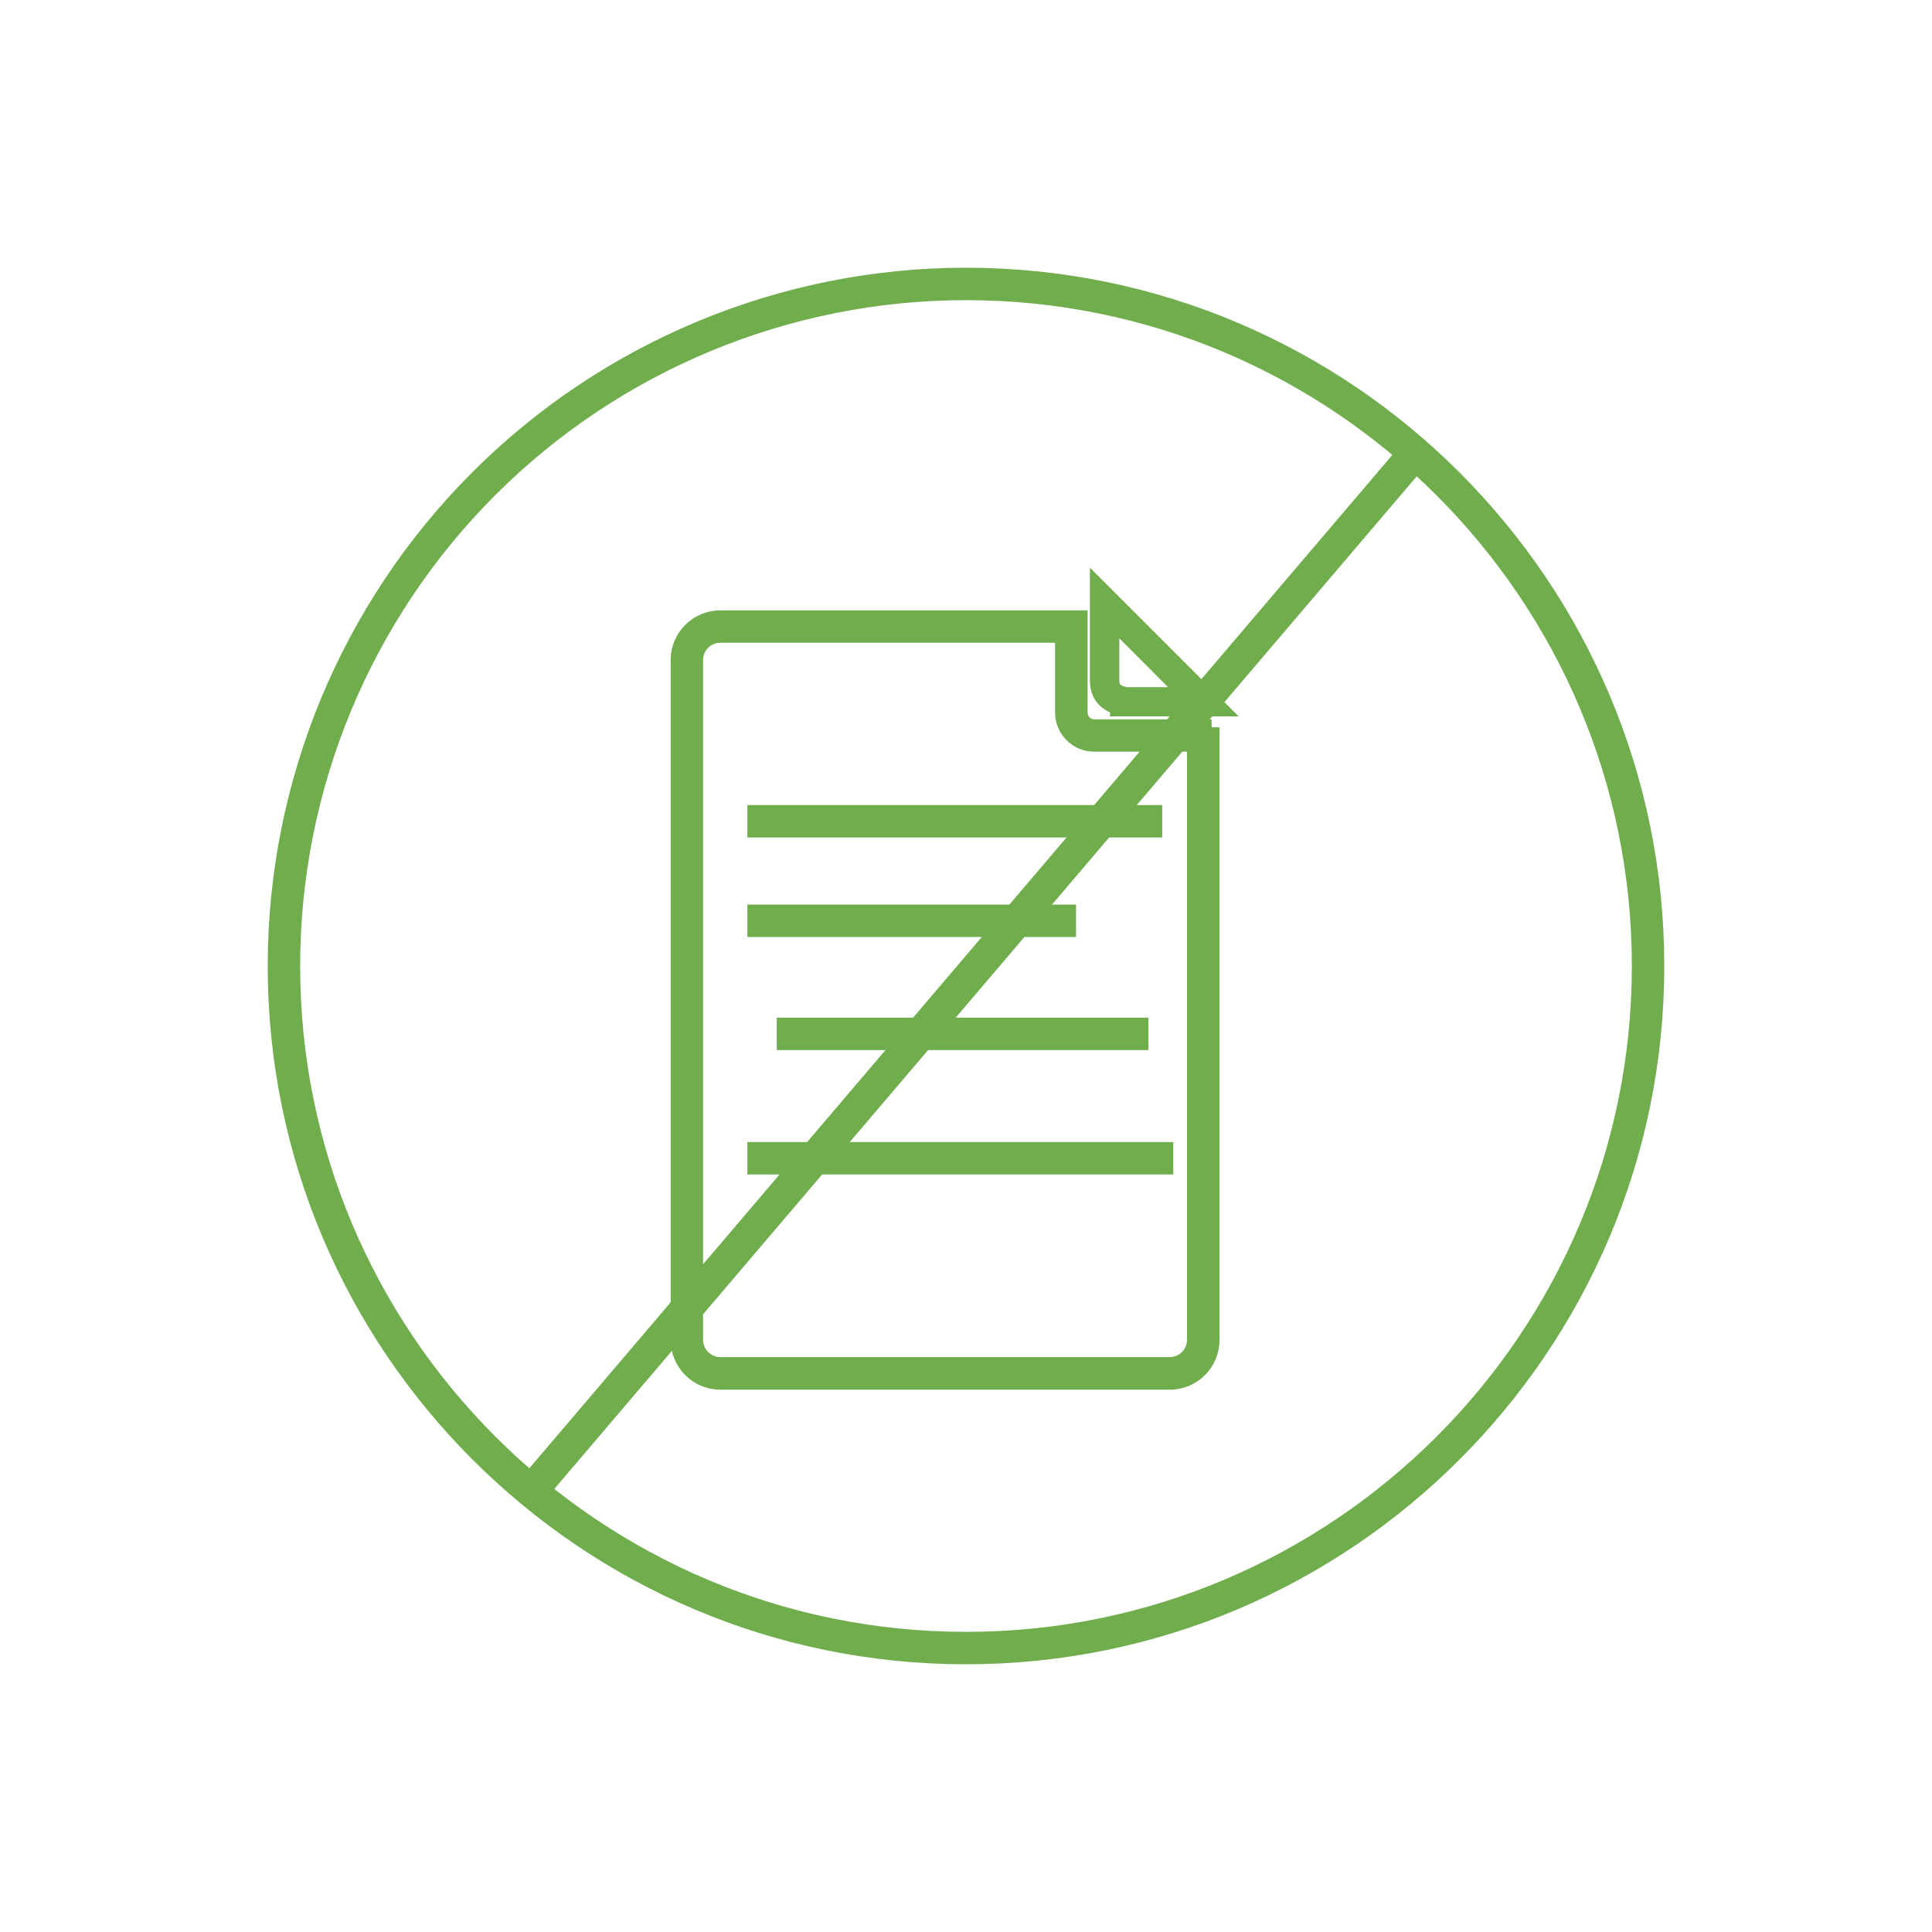 <svg width="70" height="70" viewBox="0 0 70 70" fill="none" xmlns="http://www.w3.org/2000/svg">
<path d="M9.85 35C9.85 48.868 21.132 60.15 35 60.15C48.868 60.15 60.15 48.868 60.15 35C60.15 21.132 48.868 9.85 35 9.85C28.33 9.851 21.934 12.501 17.218 17.218C12.501 21.934 9.851 28.33 9.85 35ZM17.836 17.836C22.388 13.284 28.562 10.726 35 10.725C48.385 10.725 59.275 21.615 59.275 35C59.275 48.385 48.385 59.275 35 59.275C21.615 59.275 10.725 48.385 10.725 35C10.726 28.562 13.284 22.388 17.836 17.836Z" fill="#70AD4D" stroke="#70AD4D" stroke-width="0.3"/>
<path d="M44.154 25.806H44.516L44.26 25.55L39.896 21.186L39.64 20.93V21.292V24.664C39.64 24.851 39.676 25.072 39.803 25.274C39.918 25.456 40.099 25.611 40.369 25.711V25.806H40.519H44.154ZM40.788 25.039L40.788 25.039L40.777 25.037C40.65 25.008 40.56 24.975 40.5 24.924C40.449 24.881 40.405 24.811 40.405 24.664V22.765L42.683 25.047H40.811L40.788 25.039Z" fill="#70AD4D" stroke="#70AD4D" stroke-width="0.3"/>
<path d="M26.092 50.201H26.093H42.387V50.051L42.388 50.201C42.824 50.2 43.242 50.027 43.551 49.718C43.86 49.41 44.035 48.992 44.036 48.556V48.555V26.652V26.502H43.886H43.749V26.364V26.214H43.599H39.648C39.544 26.214 39.444 26.173 39.371 26.099C39.297 26.025 39.256 25.925 39.256 25.821V22.414V22.264H39.106L26.093 22.264L26.092 22.264C25.657 22.266 25.24 22.44 24.933 22.747C24.625 23.055 24.451 23.472 24.449 23.907H24.449V23.908L24.449 48.556L24.449 48.557C24.451 48.992 24.625 49.409 24.933 49.717C25.24 50.025 25.657 50.199 26.092 50.201ZM39.643 27.084H39.644H43.157V48.55C43.155 48.754 43.074 48.949 42.929 49.093C42.785 49.237 42.591 49.318 42.387 49.32H26.093C25.89 49.318 25.695 49.237 25.551 49.093C25.407 48.949 25.325 48.754 25.324 48.55V23.909C25.325 23.705 25.407 23.51 25.551 23.366C25.695 23.221 25.89 23.14 26.094 23.139H38.377V25.816V25.816C38.377 26.152 38.51 26.474 38.748 26.712C38.985 26.95 39.307 27.084 39.643 27.084Z" fill="#70AD4D" stroke="#70AD4D" stroke-width="0.3"/>
<path d="M18.91 53.745L18.812 53.859L18.927 53.956L19.364 54.329L19.478 54.426L19.576 54.312L51.616 16.692L51.713 16.577L51.599 16.48L51.161 16.107L51.047 16.01L50.95 16.124L18.91 53.745Z" fill="#70AD4D" stroke="#70AD4D" stroke-width="0.3"/>
<path d="M27.379 29.319H27.229V29.469V30.044V30.194H27.379H41.809H41.959V30.044V29.469V29.319H41.809H27.379Z" fill="#70AD4D" stroke="#70AD4D" stroke-width="0.3"/>
<path d="M27.379 32.925H27.229V33.075V33.649V33.799H27.379H38.687H38.837V33.649V33.075V32.925H38.687H27.379Z" fill="#70AD4D" stroke="#70AD4D" stroke-width="0.3"/>
<path d="M28.445 37.021H28.295V37.171V37.746V37.896H28.445H41.309H41.459V37.746V37.171V37.021H41.309H28.445Z" fill="#70AD4D" stroke="#70AD4D" stroke-width="0.3"/>
<path d="M27.379 41.528H27.229V41.678V42.253V42.403H27.379H42.21H42.36V42.253V41.678V41.528H42.21H27.379Z" fill="#70AD4D" stroke="#70AD4D" stroke-width="0.3"/>
</svg>
